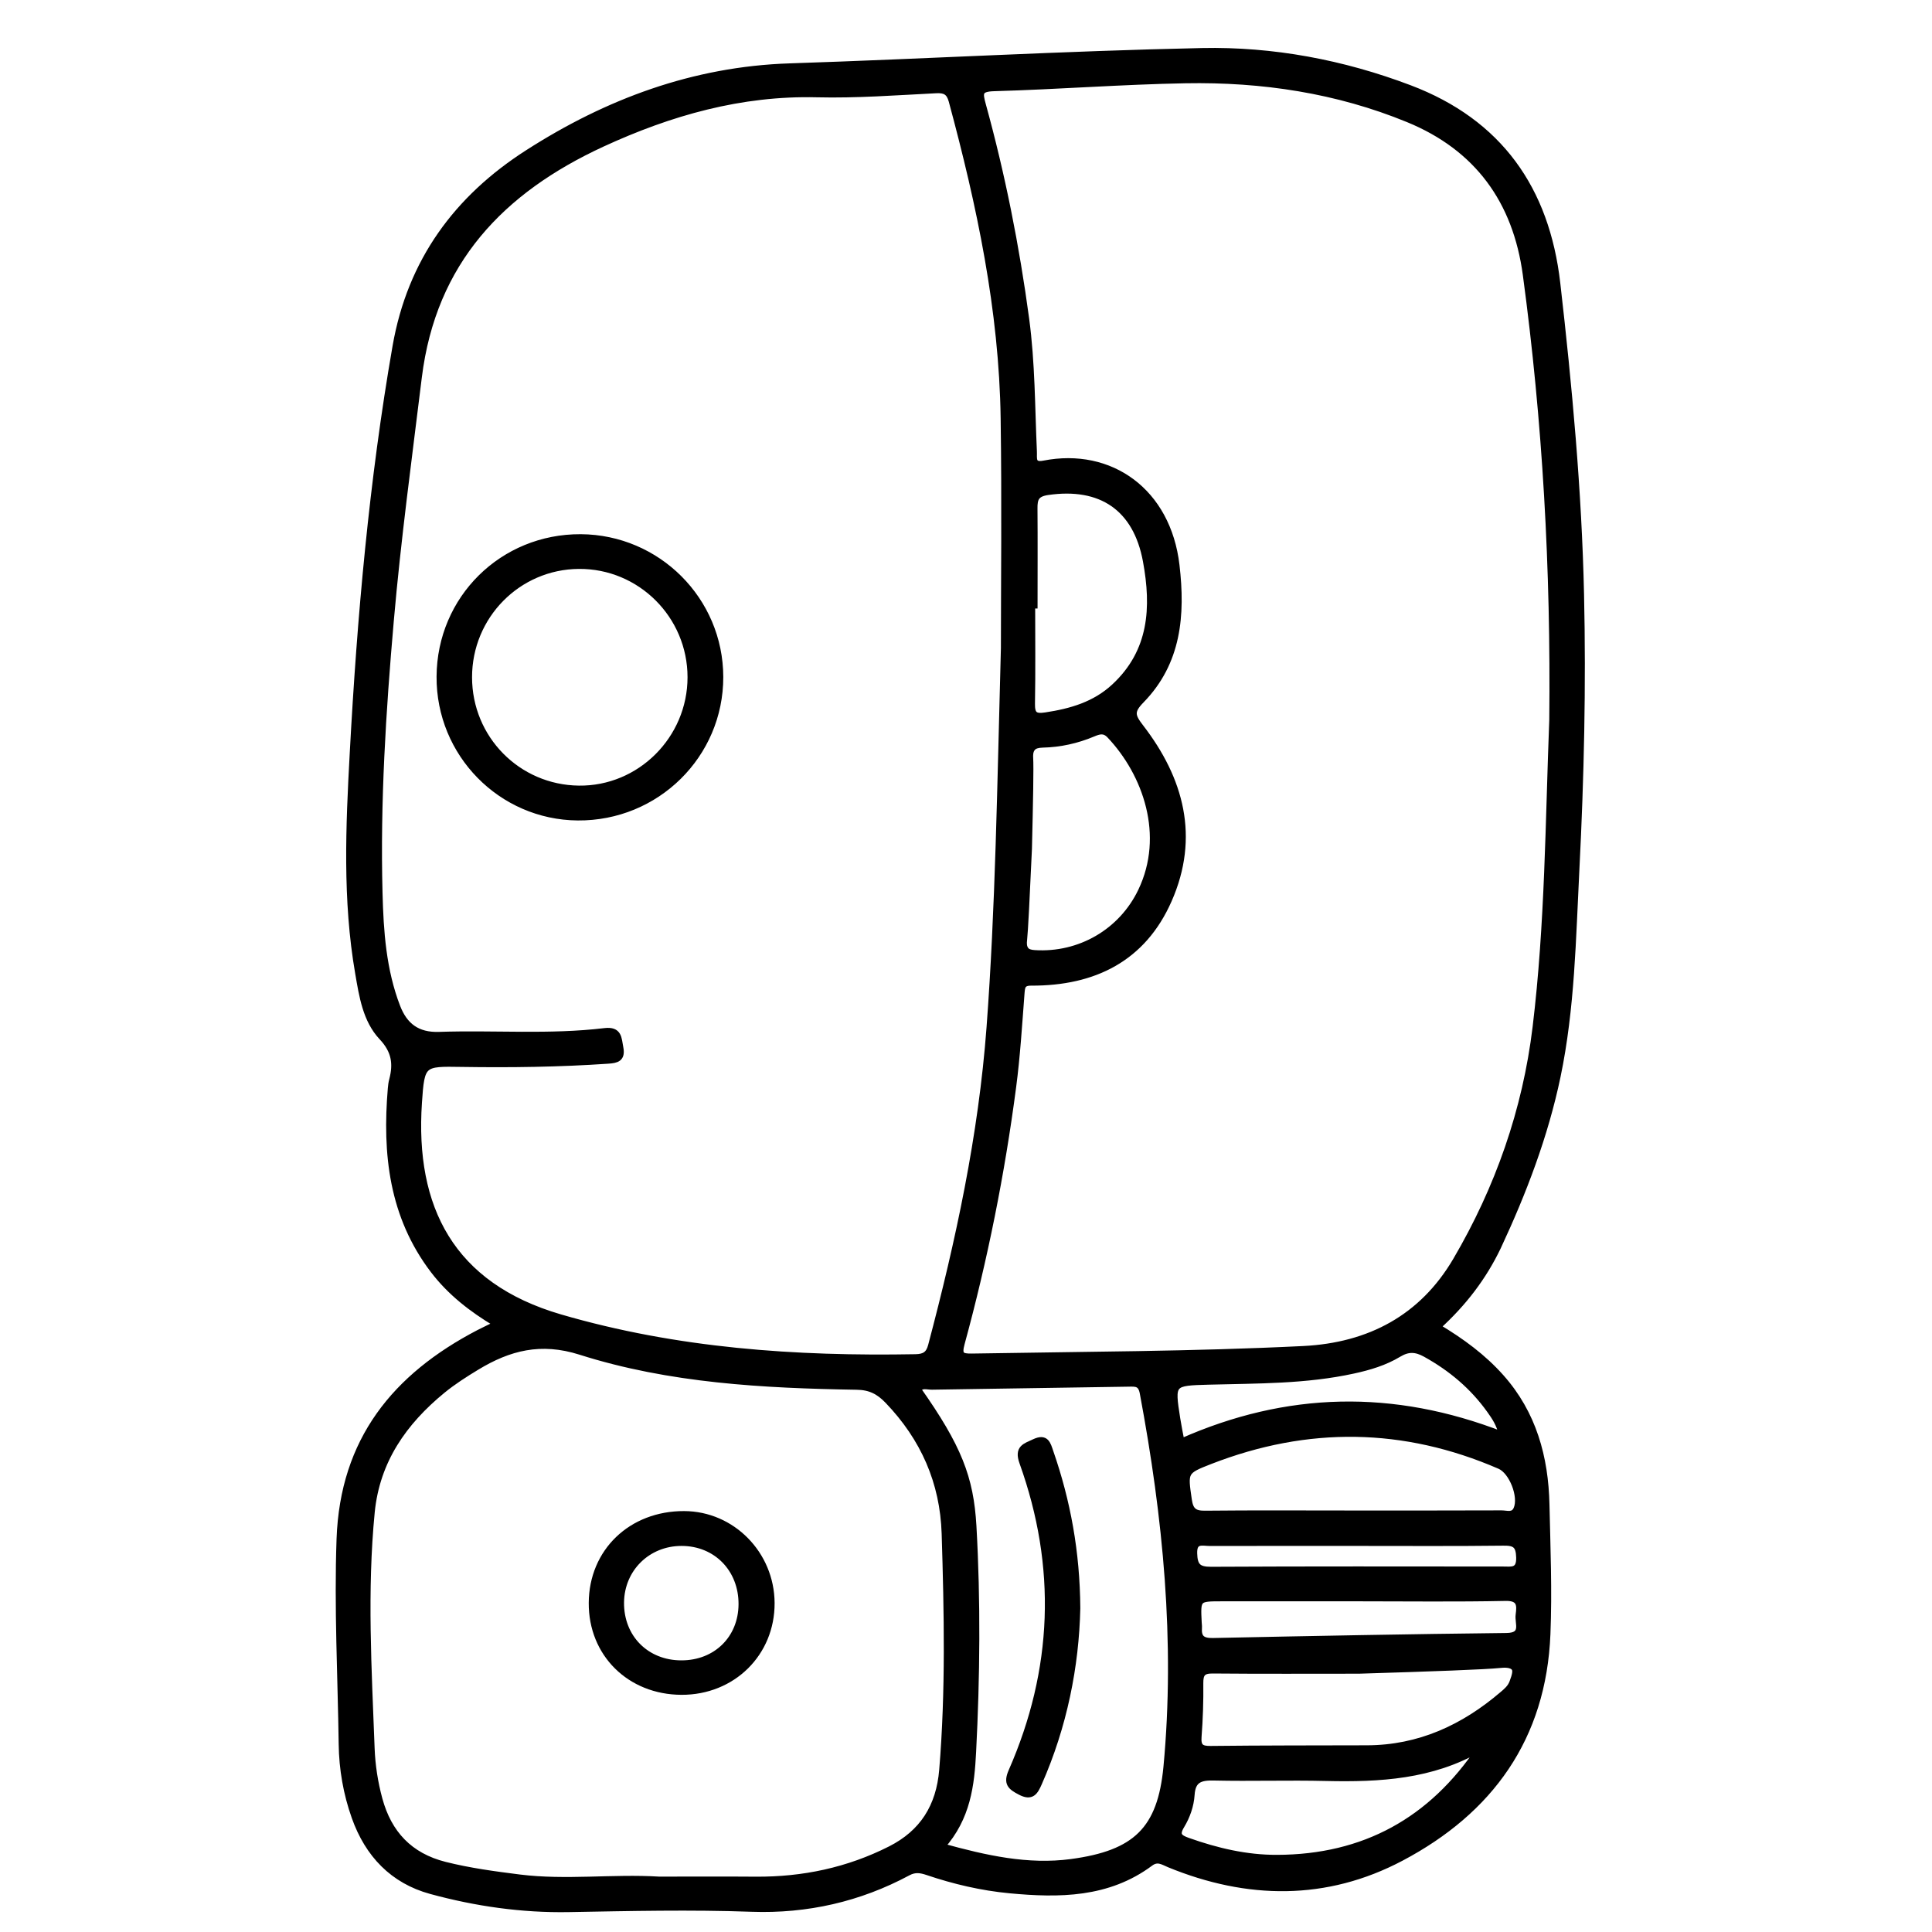 <?xml version="1.0" encoding="utf-8"?>
<!-- Generator: Adobe Illustrator 23.0.0, SVG Export Plug-In . SVG Version: 6.00 Build 0)  -->
<svg version="1.0" xmlns="http://www.w3.org/2000/svg" xmlns:xlink="http://www.w3.org/1999/xlink" x="0px" y="0px"
	 viewBox="0 0 3000 3000" style="enable-background:new 0 0 3000 3000;" xml:space="preserve">
<style type="text/css">
	.st0{stroke:#000000;stroke-width:10;stroke-miterlimit:10;}
</style>
<g id="Layer_1">
</g>
<g id="Layer_2">
	<g>
		<path class="st0" d="M2231.9,2060.4c38.2,22.9,71.1,47.2,98.7,78.2c50.3,56.4,68.8,124.6,70.4,197.7c1.5,67,4.2,133.9,1.5,201
			c-6.5,161.3-88.8,274.5-226.9,347.5c-116.5,61.6-238.5,59.8-360,10c-9.7-4-18.1-10.4-29.5-1.9c-65.8,49-141.6,49.2-218.1,42
			c-43.6-4.1-86.3-14.1-127.9-28.2c-10.2-3.4-19.3-5.1-30.4,0.9c-75.6,40.6-157,59-242.3,56c-94.8-3.4-189.4-1.2-284.1,0.5
			c-72.8,1.3-144.3-9-214-28c-59.1-16.1-97.8-56.9-118.3-114.6c-13-36.5-19.6-74.8-20.1-113c-1.5-106.3-7.1-212.4-3.3-318.9
			c5.5-153.2,86.2-252.1,215.8-319.7c7.9-4.1,16-7.8,23.9-11.8c0.7-0.4,1.1-1.4,2.5-3.3c-36.8-22-70.3-47.9-96.5-82.2
			c-64.3-84.3-74.7-181.2-66.1-282.5c0.4-4.4,0.9-8.9,2.1-13.2c6.6-25.2,3.8-45.4-16.2-66.6c-24.9-26.5-30.5-63.8-36.6-99.2
			c-19.7-113.7-14.6-228.2-8.4-342.3c11.4-211.3,30-421.9,66.4-630.8c23.1-132.4,95.2-230,205-300.4
			c123.4-79.2,257.5-129.3,406.7-134.2c213.4-7,426.7-19.3,640.1-23.8c110.2-2.3,218.8,18.2,322.5,57.5
			c139.2,52.8,212.2,156.7,229,302.8c18.4,160.6,33.3,321.5,36.9,483.3c3.2,142.1,0,284.1-7.2,426c-5.5,107.9-7.1,216.2-29.3,322.4
			c-19.3,92.1-52.7,179.6-92.4,264.6C2303.6,1982.6,2272.9,2023.2,2231.9,2060.4z M1559.2,1006.2c0-97.6,1.5-227.2-0.4-356.8
			c-2.4-168.1-37.1-331.3-80.7-492.8c-3.8-13.9-10.6-17.6-24.8-16.8c-61.6,3.1-123.3,7.8-184.8,6.3c-118.2-2.9-228,28.4-333.5,77
			c-156.2,72.1-262.8,182.7-285,362.8c-15.4,125.9-32.5,251.5-43.5,377.9c-12.3,140.7-21.2,281.7-17.5,423
			c1.5,59.8,5.7,119.7,27.5,176.5c11.4,29.8,31.4,45.2,65.4,44c85.7-2.9,171.7,4.4,257.2-5.9c22.1-2.6,21,11,23.8,25.3
			c3.4,17.1-5.3,19.1-18.7,20c-75.8,5.2-151.8,6.2-227.7,5c-60.4-1-62.2-1.1-66.3,60.4c-11,163.5,50.2,284.4,219.8,333.8
			c180.5,52.6,365.1,65.3,551.7,61.9c13.8-0.3,20.8-4.5,24.4-18.2c43-162.4,78.3-326.4,90.8-494.3
			C1550.7,1409.9,1553.3,1224,1559.2,1006.2z M2410.7,1117.9c2.5-234.5-10.3-463.5-41.1-691.5c-15.5-114.8-75.2-197.2-182.9-241.4
			c-110.5-45.4-226.9-62.8-345.7-60.7c-99.1,1.8-198.1,9.5-297.2,12.3c-24.2,0.7-22.9,8-17.9,26.3c30.1,109.2,52.1,220.1,67.2,332.4
			c9.2,68.4,8.9,137.2,12,205.9c0.5,9.9-3.2,22.7,15.8,19c103.6-20.3,192.2,43.1,205.6,157.4c9.1,77.6,2.9,150.9-54.5,209.7
			c-16.6,17-14.6,24.4-1.1,41.9c62.5,81,86.7,170.6,43.8,268.2c-40.2,91.4-116.6,128.4-213.3,128.1c-14.7-0.1-14.7,7.1-15.6,18
			c-3.7,48.1-6.6,96.3-12.9,144.1c-17.6,134.5-44.2,267.4-79.9,398.3c-5,18.3-0.6,21.2,16.3,20.9c171.5-3,343.1-3.2,514.5-11.7
			c103.1-5.1,185-49,237.2-137.9c65.6-111.8,108.2-233,123.8-362.1C2404.2,1435,2404.6,1273.9,2410.7,1117.9z M1023.5,2919
			c50,0,100-0.3,150,0.1c73.5,0.5,143.6-14.3,209.2-47.5c50.1-25.4,76-66.1,80.7-123.3c10.1-122.3,7.6-244.5,3.8-366.8
			c-2.5-80.1-32.8-148.7-88.5-206.7c-14-14.6-27.7-21.5-48.4-21.8c-144.9-2.4-290.1-10.1-428.9-54.2
			c-61.7-19.6-111.1-6.7-161.4,23.8c-18.3,11.1-36.5,22.7-53,36.2c-60,49.2-102.2,109.1-110.1,189c-12,122.2-4.8,244.5-0.2,366.7
			c1,26.9,5.1,53.3,12.1,79.2c14.5,53.5,47.2,88.5,102,102.3c38.2,9.6,77,14.8,115.9,19.7C879,2924.7,951.2,2914.6,1023.5,2919z
			 M1462.4,2867.2c68.3,18.9,133.5,33.5,201,24.5c100.1-13.4,139-50.5,148.2-148.1c18.3-195.3-0.8-388.5-36.8-580.6
			c-2.9-15.6-11-15-22.4-14.8c-101.8,1.7-203.6,3-305.4,4.7c-7.2,0.1-15.9-3.6-21.8,4.5c63.1,89.5,81.7,137.3,86,212.3
			c6.6,116.9,5.5,233.9-0.5,350.7C1508.1,2771.5,1502.3,2822.4,1462.4,2867.2z M1597.4,1317.9c-3.4,74.4-6,127.9-7.6,142.4
			c-0.3,2.6-1.2,10.2,3.3,15.3c2.4,2.7,6.6,4.3,13.4,4.7c69.8,4.5,135.2-33,165.6-96.6c41.4-86.5,7.7-182.4-48.7-242
			c-8.8-9.3-16.7-6.7-26.3-2.7c-24.9,10.5-51.2,16.3-78,16.9c-7.6,0.2-12.6,1.7-15.6,4.9c-4.9,5.1-4.3,13-4.2,15.6
			C1600.2,1191.6,1599.2,1244.2,1597.4,1317.9z M2101.3,2350.5c76.8,0,153.5,0.1,230.3-0.2c8.1,0,18.5,4.4,23.5-7
			c8.5-19.5-6.8-58.8-26.2-67.2c-148.8-64.5-298.8-66.2-449.6-7.6c-40.7,15.8-40,16.6-33.6,60.6c2.4,16.7,8.7,21.9,25.4,21.7
			C1947.8,2350,2024.5,2350.5,2101.3,2350.5z M2110.3,2593.9c-75.8,0-151.6,0.4-227.4-0.3c-15.7-0.1-19.5,5.4-19.4,20.1
			c0.3,27.6-0.6,55.3-2.7,82.9c-1.2,15.6,3.7,19.7,19.1,19.5c80.9-0.9,161.7-0.8,242.6-1c81.5-0.2,150.4-32.1,211.2-84.2
			c6-5.1,11.9-10.1,15-18.3c4.4-11.6,5.9-18.5,3.1-22.5c-4.7-6.9-18-5.5-22.2-5.1C2304.7,2587.5,2223.9,2590.4,2110.3,2593.9z
			 M1606.1,939.9c-1.2,0-2.5,0-3.7,0c0,50.9,0.6,101.8-0.3,152.7c-0.3,17.2,4.7,21.2,21.6,18.6c39.6-6,76.5-16.6,106.8-44.7
			c58.9-54.6,62.5-123.5,49.2-195.5c-15.3-82.8-70.2-119.3-152.8-107.3c-18.3,2.7-21.1,10.5-20.9,26.1
			C1606.4,839.8,1606.1,889.9,1606.1,939.9z M2298.1,2714.7c-74.9,43.4-156.1,47.7-239,45.8c-58-1.4-116.1,0.6-174.1-0.7
			c-20.9-0.5-33.5,3.2-35,27c-1.1,16.9-6.9,33.5-15.7,48c-8.8,14.5-3.4,19.1,10.4,23.9c44.9,15.9,90.6,26.7,138.4,26.5
			C2118.3,2884.8,2222.9,2827.2,2298.1,2714.7z M2332.4,2228c-3.8-17-11.3-27.8-18.8-38.3c-26.4-37-60.2-65.4-100-87.4
			c-15-8.3-27-8.9-41.9,0.1c-21.5,13-45.6,20.2-70.1,25.5c-73.9,16.2-149.1,15.2-224,17.2c-58.6,1.6-58.7,1.5-49.9,57.9
			c1.8,11.4,4.1,22.7,6.6,35.8C1998.4,2165.9,2163.3,2162.3,2332.4,2228z M2109.9,2481.5c-70.6,0-141.2,0-211.8,0
			c-39,0-39,0-37.1,37.9c0.1,2.7,0.6,5.4,0.4,8c-1.2,16.1,5.4,21.4,22,21.1c151.9-3.2,303.8-6.1,455.7-7.8
			c29.4-0.3,17.5-20.1,19.4-33.3c2-14.8,2.3-26.9-20.5-26.5C2261.9,2482.5,2185.9,2481.5,2109.9,2481.5z M2109.2,2395.5
			c-76.8,0-153.7-0.1-230.5,0.1c-11.3,0-25.4-5.3-24.7,16.6c0.5,19.5,6.3,25.8,26.5,25.7c151-0.8,302-0.5,453-0.4
			c13.3,0,26.4,3.2,25.8-19.1c-0.5-19.2-6.7-23.6-24.9-23.3C2259.3,2396,2184.3,2395.5,2109.2,2395.5z"/>
		<path class="st0" d="M901.7,834.5c119.5,0.7,216.2,97.5,216.4,216.7c0.2,121.1-98.9,218.8-221,217.8
			c-119-1-214.9-98.7-214.2-218.4C683.6,929.5,780.4,833.9,901.7,834.5z M1072.6,1051.6c0-96-78.2-173.9-173.8-173.2
			c-94.7,0.7-170.8,77.9-170.8,173.2c0,95.3,75.8,172.2,170.8,173.3C993.9,1226.1,1072.6,1147.6,1072.6,1051.6z"/>
		<path class="st0" d="M1058.2,2626.7c-80.2-0.3-139.5-59-139-137.7c0.4-79.5,61.1-137.9,143.1-137.6
			c74.4,0.2,135.1,61.9,135.5,137.7C1198.2,2567.1,1137.4,2627,1058.2,2626.7z M1151.8,2491.1c0.3-54.8-39.5-95.6-93.5-95.6
			c-52.8,0-93.7,40.3-94.3,92.7c-0.6,54.7,39.3,95,94,95C1112,2583.3,1151.5,2544.5,1151.8,2491.1z"/>
		<path class="st0" d="M1672.5,2497.3c-2,89.9-20.4,182.7-59.4,271.2c-6.1,13.8-11.1,23.1-28.9,13.7c-14.6-7.7-21.5-12.9-13.3-31.6
			c69.1-157.4,75.1-317.8,17-479.7c-8.1-22.4,4-24.7,18.2-31.4c18-8.5,20.4,2.7,24.7,15.3
			C1657.3,2331.2,1671.9,2409.7,1672.5,2497.3z"/>
	</g>
</g>
</svg>
